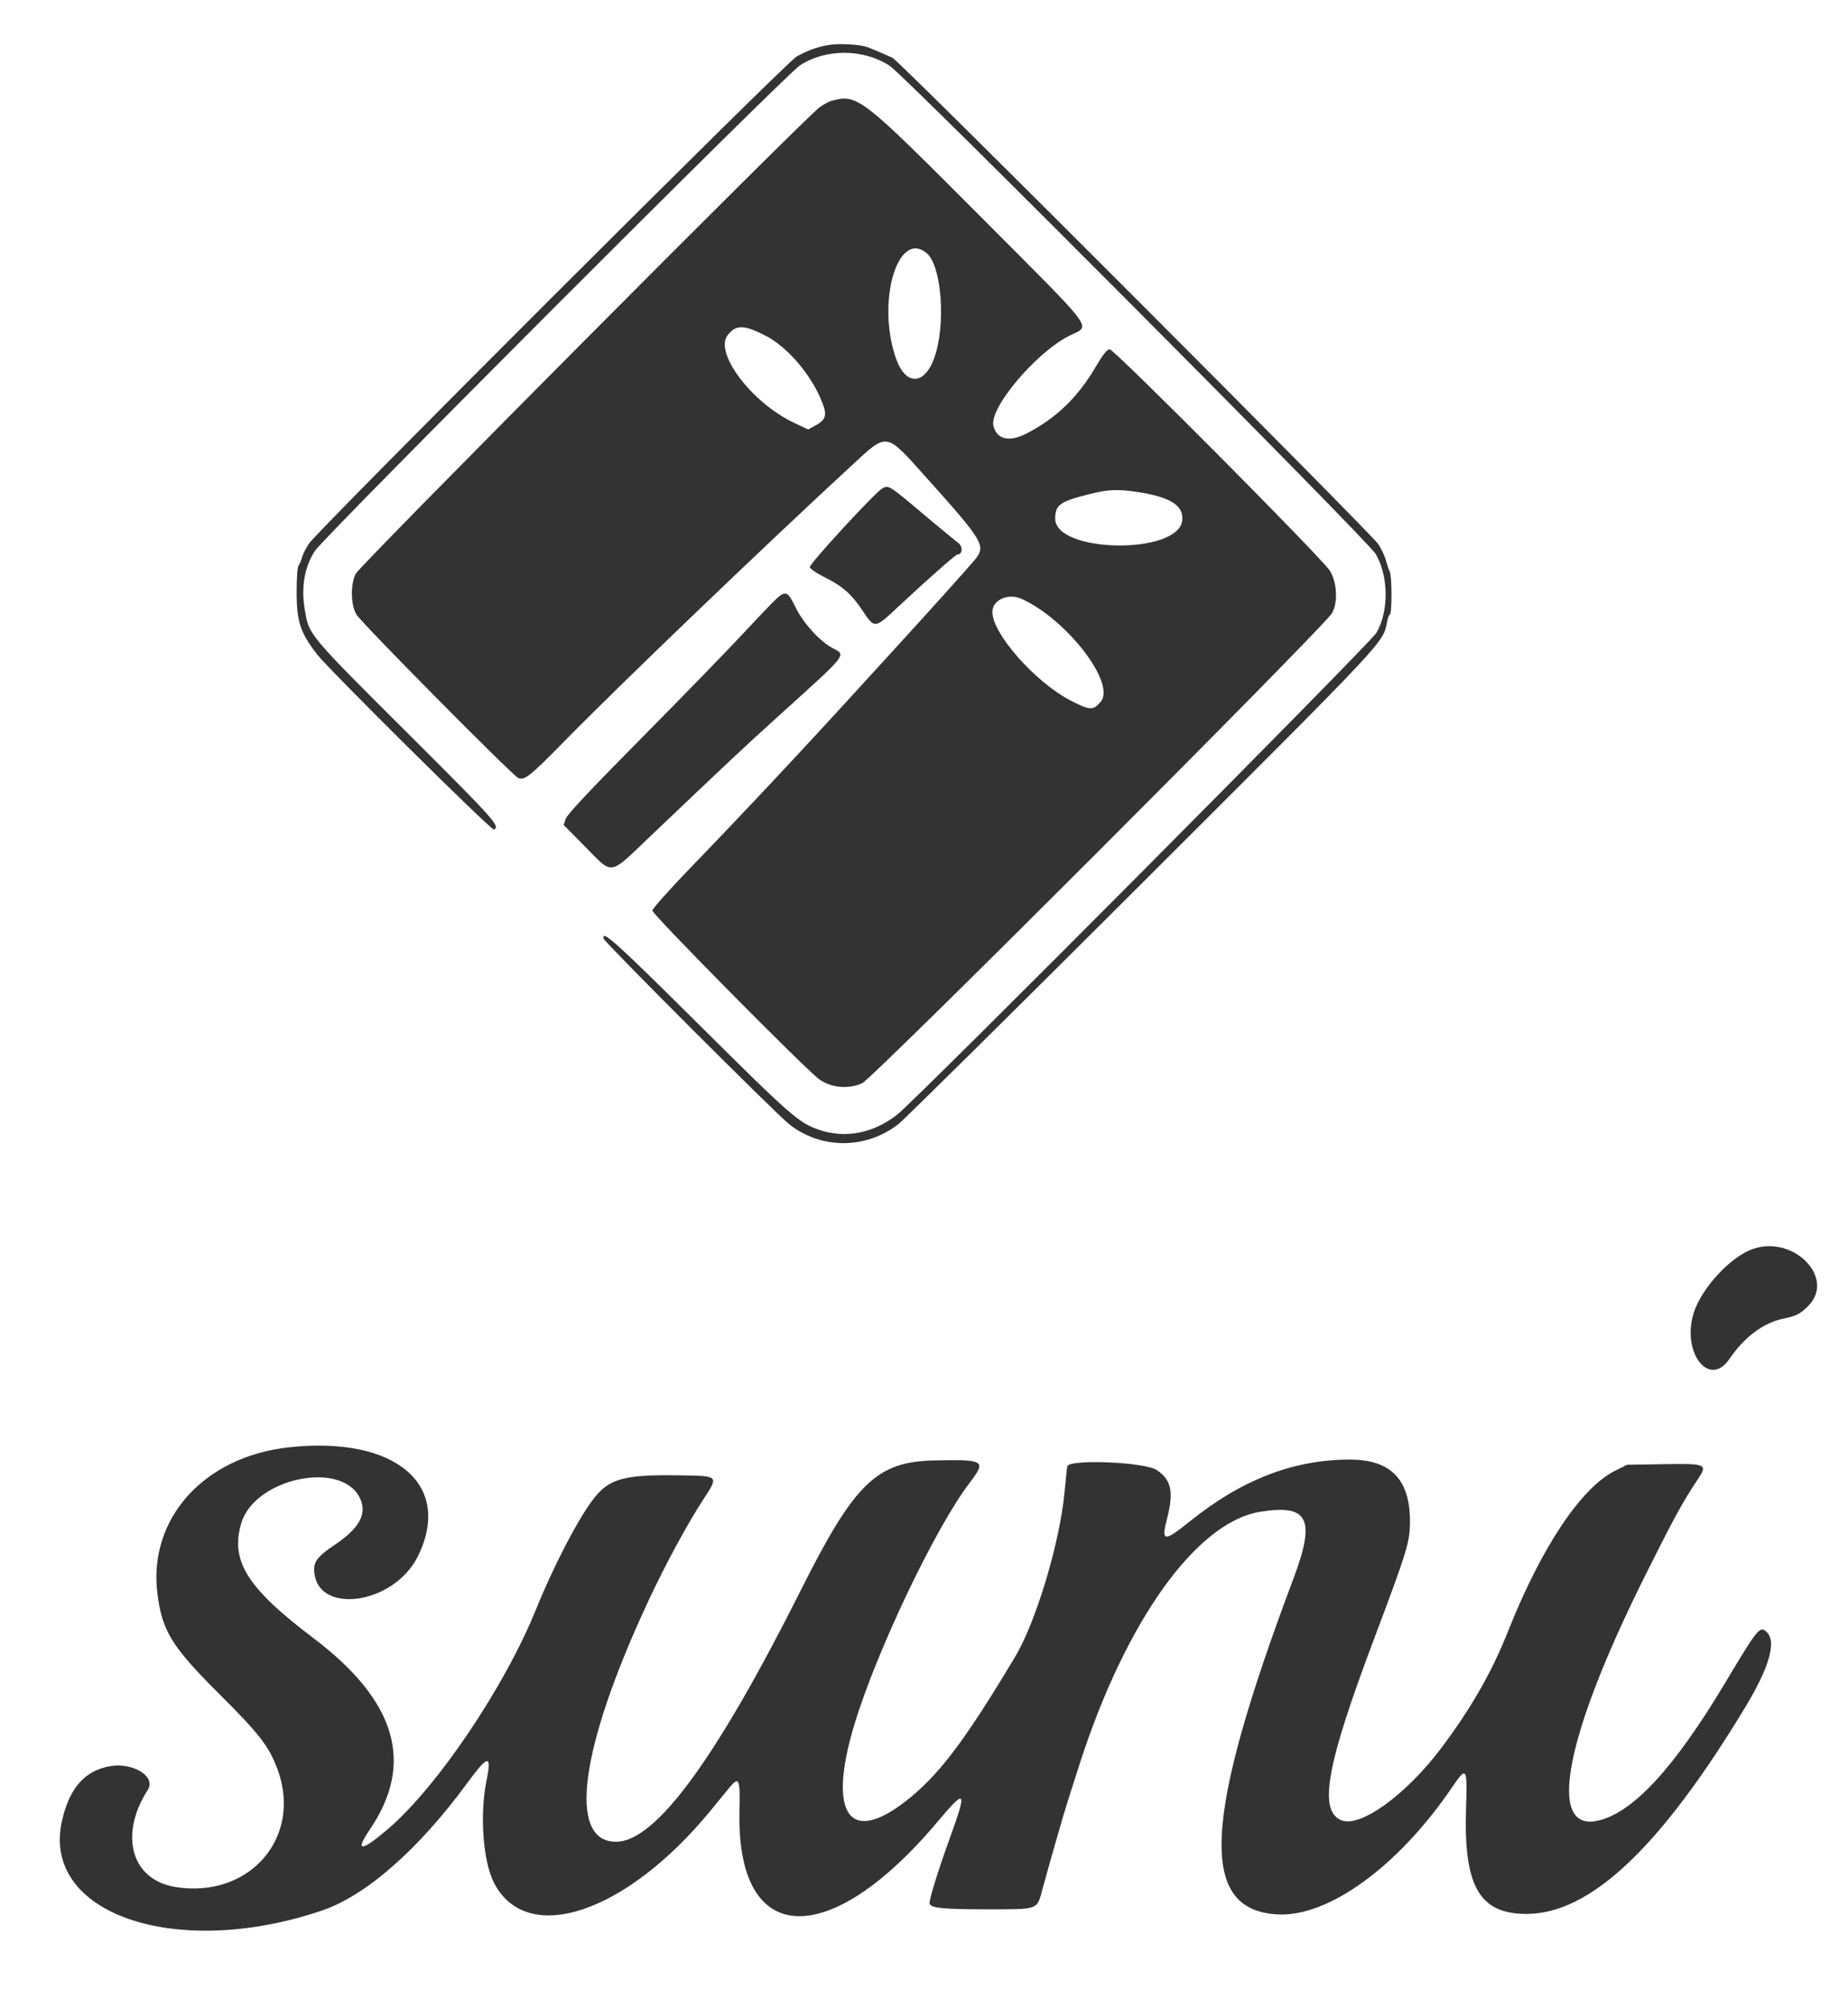 <svg width="400" height="434.505" xmlns="http://www.w3.org/2000/svg"><path d="M180 9.656c-2.52.299-4.859 1.091-7.557 2.559C170.247 13.411 68.9 114.621 66.878 117.639c-.678 1.011-1.357 2.361-1.51 3-.153.638-.478 1.414-.723 1.722-.279.352-.441 2.597-.434 6 .012 6.179.817 8.598 4.409 13.239 2.599 3.358 37.67 38.103 38.262 37.906 1.549-.516.075-2.177-17.201-19.394-23.325-23.246-22.771-22.586-23.717-28.219-.812-4.833-.061-9.185 2.184-12.654 2-3.091 101.819-102.997 104.977-105.069 5.617-3.686 13.785-3.65 19.475.086 3.391 2.226 103.42 102.686 105.15 105.603 2.821 4.757 2.905 12.401.187 17.078-1.34 2.305-99.287 100.765-103.737 104.28-5.086 4.017-11.208 5.226-16.807 3.319-4.515-1.538-6.046-2.875-26.028-22.724-17.95-17.83-21.256-20.812-20.694-18.662.214.82 37.215 37.819 40.129 40.128 6.9 5.465 16.518 5.485 23.6.049 1.21-.929 24.884-24.332 52.608-52.008 53.946-53.851 52.311-52.106 53.238-56.827.142-.72.414-1.406.606-1.524.478-.296.441-8.413-.043-9.273-.215-.382-.572-1.426-.795-2.319-.222-.893-.972-2.513-1.666-3.6-1.443-2.259-103.607-104.532-105.148-105.26-1.165-.55-4.244-1.863-5.4-2.302-1.402-.533-5.525-.828-7.8-.558m-.198 12.219c-.439.122-1.519.726-2.4 1.343-2.987 2.091-99.621 99.254-100.433 100.982-1.142 2.433-1.051 6.729.188 8.8 1.105 1.849 33.843 34.905 35.043 35.384 1.349.539 2.578-.441 9.851-7.86 12.022-12.26 42.475-41.486 62.477-59.958 7.577-6.998 7.159-7.063 15.672 2.441 12.904 14.404 13.312 15.1 10.701 18.262-1.211 1.468-10.565 11.871-16.301 18.131-2.016 2.2-4.911 5.367-6.433 7.038-13.988 15.357-26.332 28.548-38.467 41.105-4.675 4.837-8.5 9.118-8.5 9.512 0 .847 33.271 34.483 36.139 36.535 2.553 1.828 6.279 2.17 9.258.852 2.312-1.022 100.134-98.878 101.73-101.765 1.295-2.34 1.083-6.59-.454-9.135-1.554-2.574-46.68-47.959-47.673-47.947-.585.007-1.439 1.088-3.175 4.022-3.843 6.492-8.536 10.977-14.894 14.232-3.681 1.886-6.367 1.253-7.101-1.673-.962-3.831 9.174-15.872 16.418-19.505 4.699-2.357 6.279-.229-18.965-25.557-26.429-26.516-26.868-26.855-32.681-25.239m20.773 32.904c3.277 2.72 4.207 15.627 1.635 22.711-2.194 6.046-6.279 5.986-8.35-.122-4.138-12.208.485-27.759 6.715-22.589m-34.839 17.887c4.494 2.309 9.411 7.908 11.845 13.489 1.584 3.634 1.385 4.602-1.235 6.017l-1.43.772-3.126-1.485c-9.114-4.328-17.266-15.139-14.281-18.939 1.812-2.307 3.51-2.277 8.227.146m25.217 33.048c-1.611.925-15.801 16.341-15.669 17.025.07.364 1.475 1.326 3.127 2.142 3.876 1.913 5.902 3.679 8.218 7.163 2.708 4.073 2.643 4.08 7.805-.752 5.87-5.494 12.433-11.292 12.782-11.292 1.162 0 1.255-1.758.136-2.568-.632-.458-3.82-3.082-7.084-5.832-7.954-6.701-7.925-6.683-9.315-5.886m54.847.702c7.412 1.058 10.467 2.938 10.098 6.214-.843 7.478-27.498 7.095-27.498-.395 0-2.928.99-3.664 7-5.202 4.295-1.1 6.22-1.214 10.4-.617M168.136 129.5c-.678.605-3.995 4.07-7.371 7.7-3.375 3.63-13.266 13.8-21.979 22.6-10.962 11.072-15.987 16.42-16.314 17.362l-.474 1.362 4.68 4.738c6.097 6.173 5.037 6.335 13.922-2.127 17.402-16.574 20.448-19.43 28.2-26.439 14.996-13.559 14.442-12.846 11.278-14.519-2.652-1.403-6.281-5.429-7.87-8.734-1.643-3.415-2.15-3.657-4.072-1.943m52.995.103c9.813 4.453 20.455 18.3 17.116 22.269-1.609 1.911-2.31 1.888-6.413-.214-7.684-3.937-17.029-14.476-17.033-19.211-.003-2.632 3.414-4.167 6.33-2.844m158.212 140.715c-4.862 1.725-11.177 8.612-12.78 13.938-2.583 8.583 3.443 16.209 7.774 9.839 3.23-4.75 7.344-7.821 11.69-8.727 2.801-.584 3.563-.969 5.297-2.675 6.131-6.027-3.073-15.534-11.981-12.375M62.6 313.211c-18.404 1.987-30.497 15.353-28.541 31.544.984 8.152 3.076 11.563 13.388 21.832 8.741 8.705 10.807 11.379 12.639 16.355 5.418 14.72-6.108 27.994-22.086 25.436-9.549-1.529-12.304-11.206-5.996-21.059 1.804-2.816-3.164-5.937-8.118-5.1-5.537.936-8.899 4.757-10.488 11.921-4.44 20.023 24.572 30.018 56.202 19.362 9.592-3.232 20.954-13.193 31.597-27.702 4.448-6.064 5.276-6.177 4.127-.559-1.51 7.383-.796 17.484 1.566 22.147 7.061 13.942 28.641 6.764 46.984-15.627l3.873-4.733c2.239-2.739 2.483-2.223 2.312 4.902-.705 29.422 19.202 30.473 42.922 2.267 6.116-7.273 6.405-6.878 2.618 3.574-2.359 6.51-4.399 13.017-4.399 14.035 0 1.097 2.565 1.394 12.034 1.394 11.896 0 11.163.274 12.492-4.665.919-3.415 2.687-9.638 4.469-15.735.459-1.571 1.94-6.249 3.608-11.4 9.953-30.729 25.205-51.976 38.927-54.223 10.481-1.717 12.108 1.519 7.252 14.423-19.675 52.281-20.594 71.811-3.419 72.708 10.997.575 26.076-10.391 37.656-27.385 3.261-4.785 3.397-4.59 3.107 4.437-.542 16.85 2.887 22.84 13.074 22.84 13.792 0 28.981-14.335 47.312-44.652 5.237-8.662 6.845-14.191 4.739-16.297-1.497-1.497-1.858-1.058-9.09 11.027-11.013 18.404-19.936 28.051-27.516 29.747-11.127 2.49-7.098-18.317 10.284-53.105 6.266-12.541 8.005-15.722 11.349-20.759 2.215-3.335 1.942-3.451-7.688-3.289l-7.61.128-2.59 1.291c-7.356 3.665-15.939 16.53-23.157 34.709-3.504 8.825-7.932 16.579-14.392 25.2-7.754 10.35-17.855 17.581-21.877 15.663-4.766-2.272-2.979-12.013 7.126-38.841 7.379-19.592 7.895-21.279 7.898-25.822.007-9.067-4.202-13.353-13.089-13.329-12.167.034-23.317 4.343-34.499 13.332-5.671 4.559-6.298 4.495-4.999-.515 1.51-5.82.952-8.449-2.242-10.562-2.61-1.728-18.893-2.399-19.336-.798-.072.26-.329 2.657-.572 5.328-1 11.014-6.161 28.278-10.738 35.921-10.304 17.206-15.783 24.621-22.191 30.029-13.448 11.348-18.738 4.64-12.465-15.806 4.879-15.905 17.477-42.262 24.764-51.812 3.76-4.928 3.398-5.161-7.67-4.924-12.399.265-17.199 4.932-28.739 27.936-18.391 36.663-31.46 54.498-39.994 54.58-10.675.104-7.964-20.239 6.955-52.18 3.7-7.924 8.361-16.525 11.891-21.947 3.314-5.09 3.371-5.029-4.864-5.167-11.774-.198-15.134.606-18.38 4.399-3.24 3.785-8.912 14.535-13.043 24.719-6.781 16.718-21.349 38.313-31.973 47.396-5.864 5.014-7.294 5.045-3.926.086 9.705-14.291 5.717-27.8-12.206-41.351-14.399-10.886-18.07-16.736-15.639-24.921 2.85-9.598 21.406-13.66 25.575-5.599 1.797 3.475.095 6.695-5.503 10.412-3.207 2.128-4.3 3.421-4.303 5.086-.015 10.152 17.224 8.003 22.496-2.803 7.537-15.45-4.959-25.975-27.898-23.499" fill="#333" fill-rule="evenodd"/></svg>